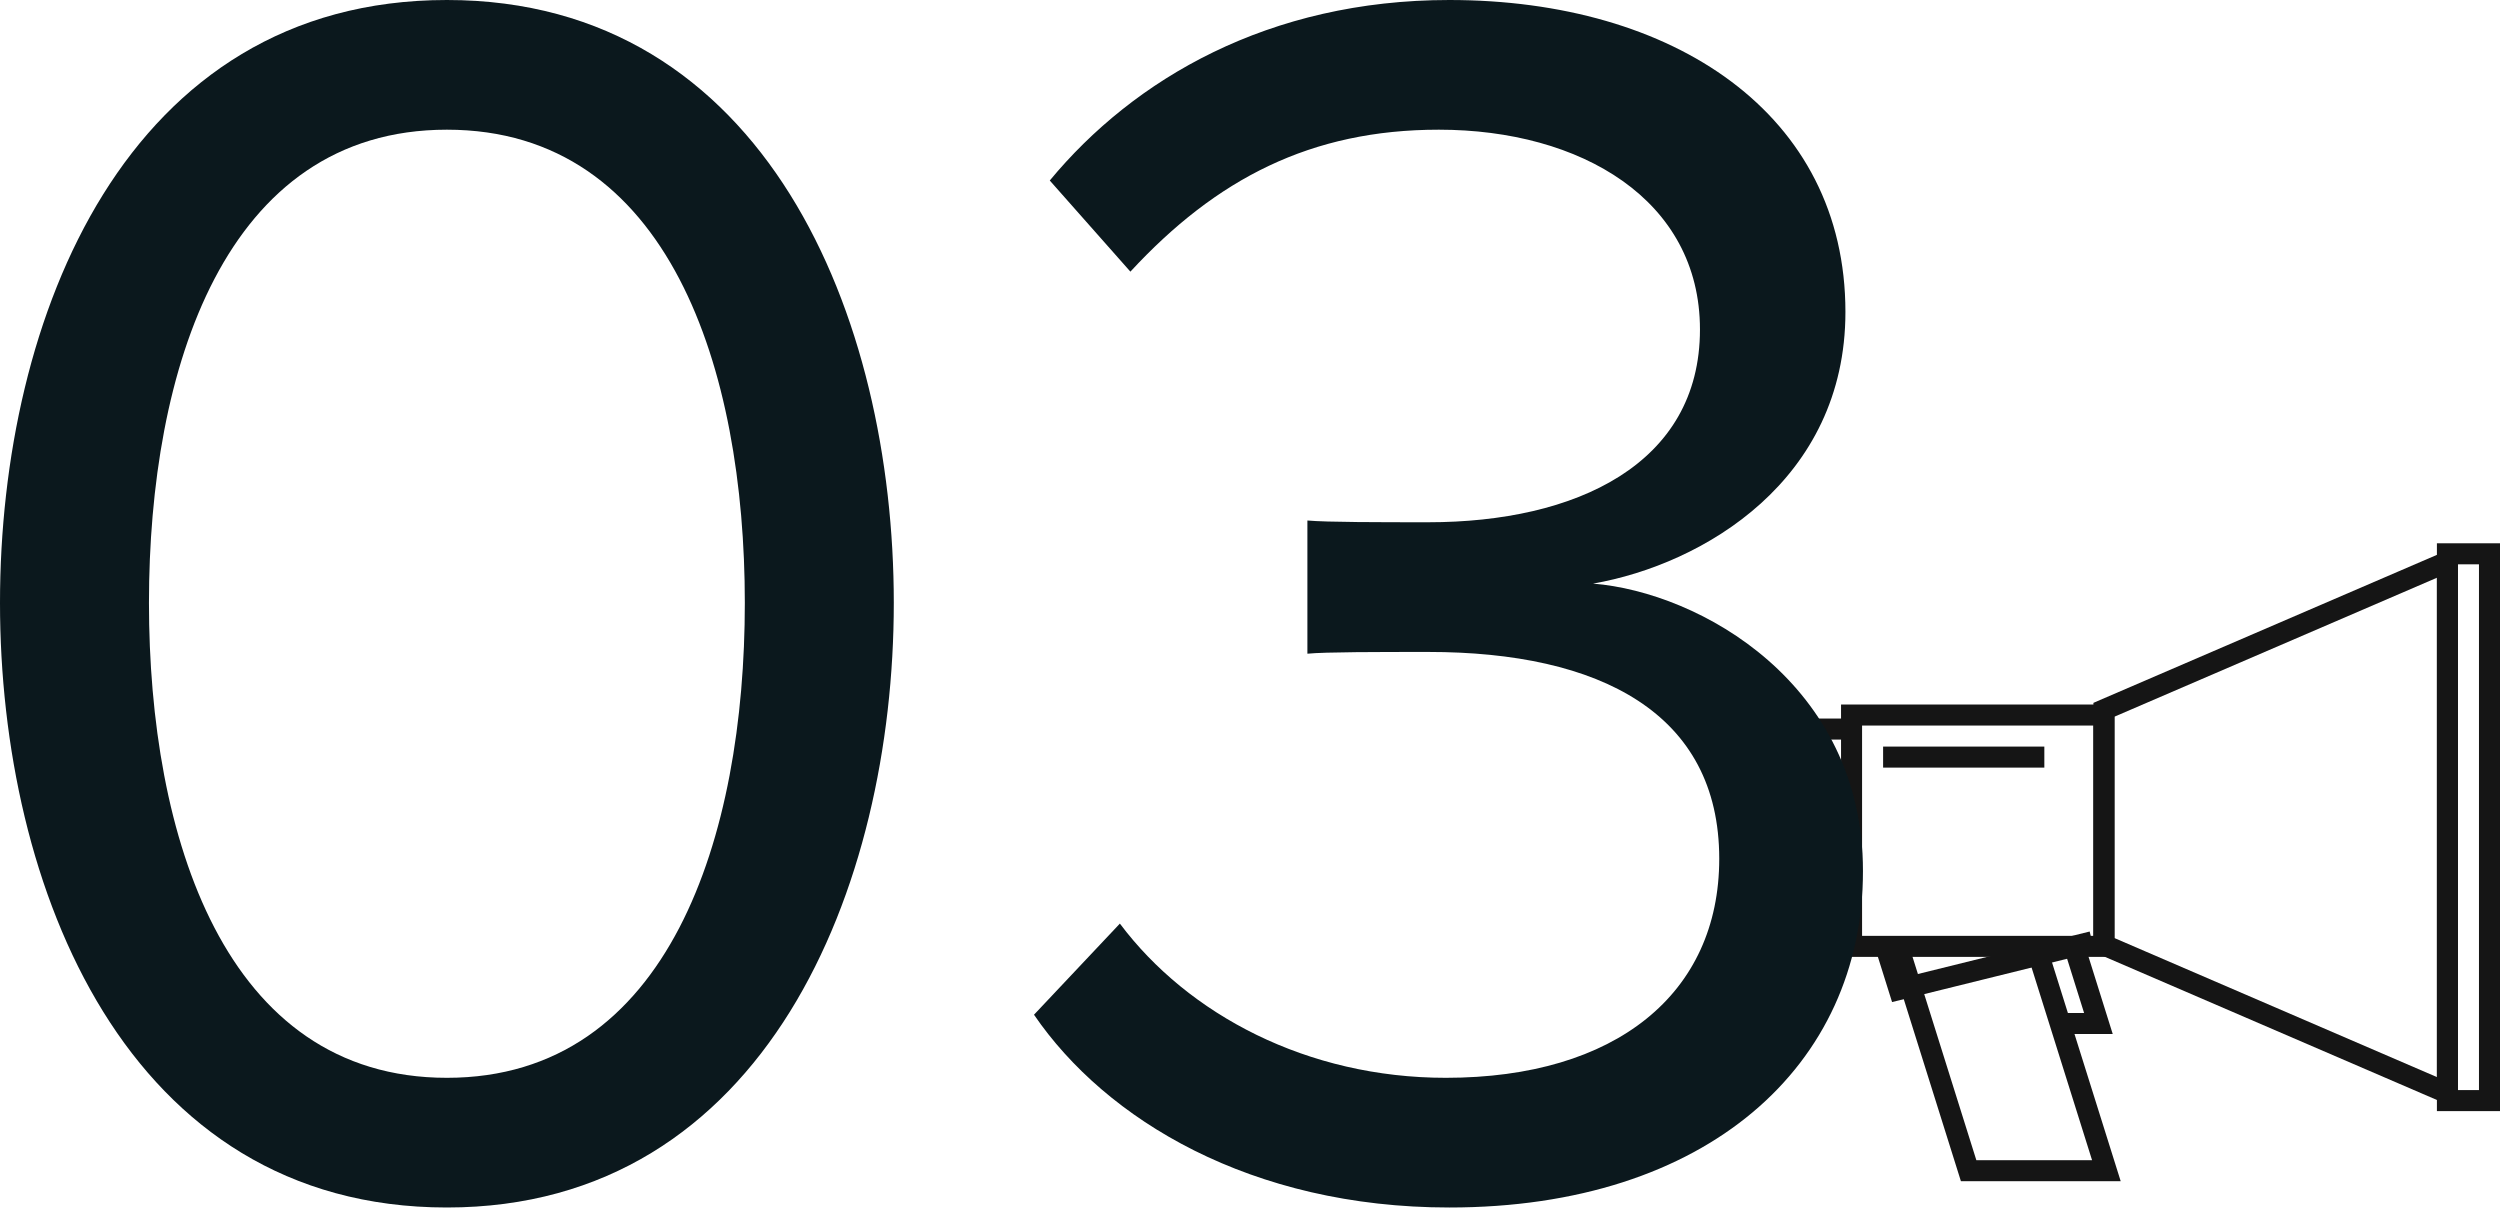 <svg id="Layer_4" data-name="Layer 4" xmlns="http://www.w3.org/2000/svg" width="285.3" height="137.8" viewBox="0 0 285.3 137.8"><defs><style>.cls-1,.cls-2{fill:none;stroke:#151515;stroke-miterlimit:10;}.cls-1{stroke-width:2.4px;}.cls-2{stroke-width:0.8px;}.cls-3{fill:#0b181d;}</style></defs><title>block-title-3</title><polyline class="cls-1" points="236.44 107.13 239.47 116.8 234.9 116.8"/><polyline class="cls-1" points="232.19 107.51 240.38 133.6 224.66 133.6 216.47 107.51"/><polyline class="cls-1" points="215.02 107.47 216.73 112.92 238.76 107.47"/><polygon class="cls-2" points="240.1 81 240.1 107.84 279.3 124.74 279.3 64.11 240.1 81"/><polyline class="cls-1" points="211.7 83.2 206.5 83.2 206.5 105.6 211.7 105.6"/><rect class="cls-2" x="211.3" y="81.6" width="28.8" height="26.4"/><rect class="cls-2" x="279.3" y="63.2" width="4.8" height="62.4"/><rect class="cls-1" x="279.3" y="63.2" width="4.8" height="62.4"/><polygon class="cls-1" points="240.1 81 240.1 107.84 279.3 124.74 279.3 64.11 240.1 81"/><rect class="cls-1" x="211.3" y="81.6" width="28.8" height="26.4"/><line class="cls-1" x1="214.9" y1="86.4" x2="233.3" y2="86.4"/><path class="cls-3" d="M0,68.8C0,36.2,14.4,0,51,0c36.4,0,51,36.2,51,68.8,0,32.4-14.6,69-51,69C14.4,137.8,0,101.2,0,68.8Zm85,0c0-26.6-8.6-54-34-54s-34,27.4-34,54S25.6,123,51,123,85,95.4,85,68.8Z"/><path class="cls-3" d="M118,115.8l9.8-10.4c7.8,10.4,21.4,17.6,37.2,17.6,19.4,0,31.2-9.6,31.2-25,0-16.6-13.6-23.6-33.2-23.6-5.6,0-11.8,0-13.8.2V59.4c2.2.2,8.4.2,13.8.2,16.8,0,31-6.6,31-22,0-14.8-13.6-22.8-29.8-22.8-14.6,0-25.4,5.6-35.2,16.2l-9.2-10.4C129.4,9,144.8,0,165.4,0c25.6,0,45.2,13,45.2,35.6,0,19.2-16.2,28.8-28.8,31,12.2,1,30.8,11.4,30.8,32.8,0,22.2-17.8,38.4-47.2,38.4C142.8,137.8,126.2,127.8,118,115.8Z"/></svg>